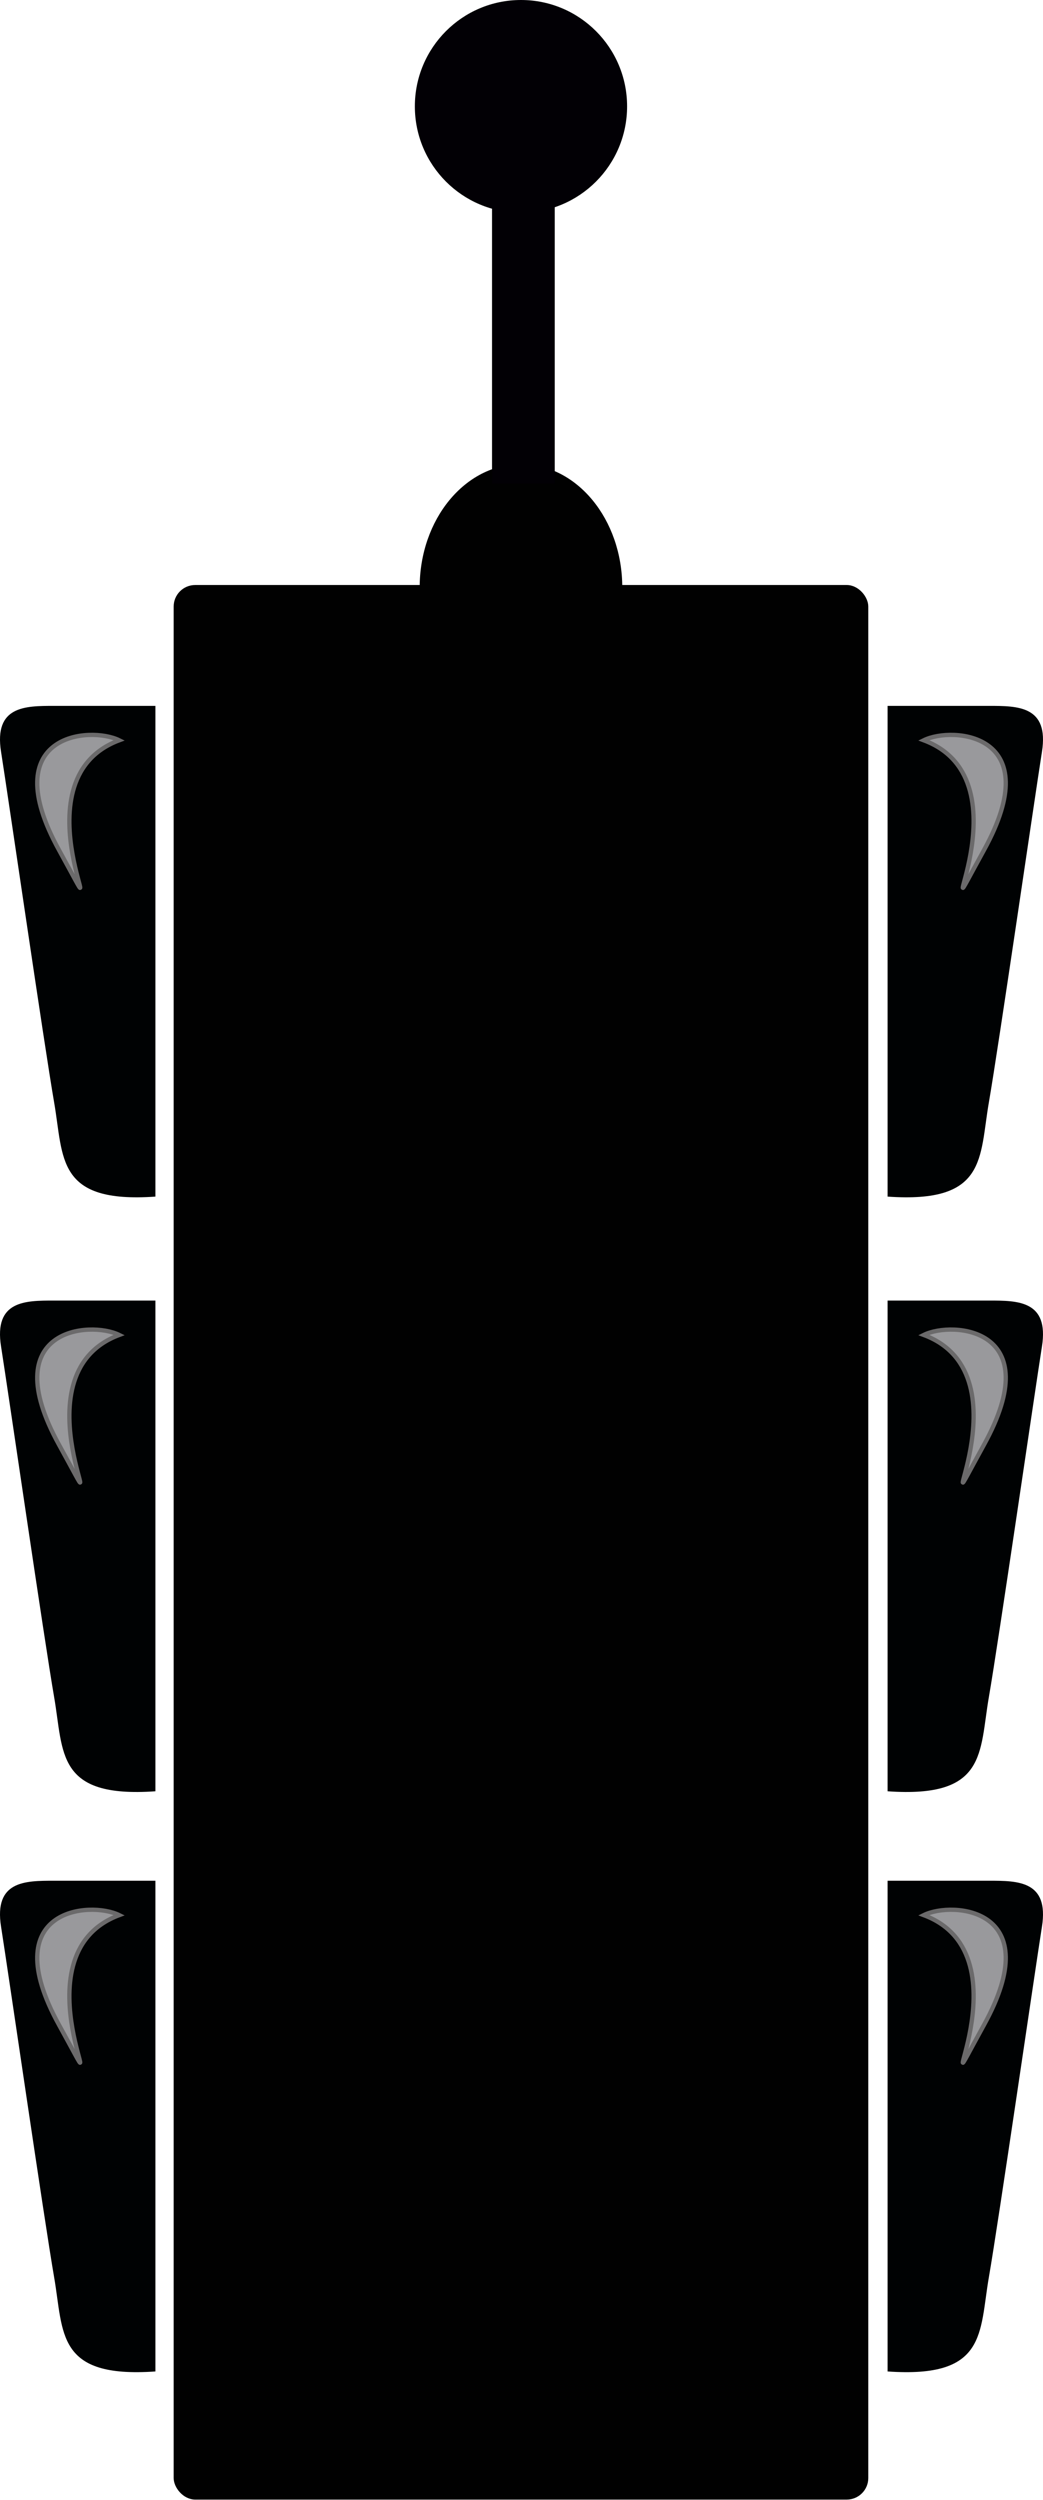 <svg width="242" height="580" viewBox="0 0 242 580" fill="none" xmlns="http://www.w3.org/2000/svg">
<rect x="40.293" y="135.728" width="161.17" height="444.2" rx="5" fill="#010101"/>
<ellipse cx="120.878" cy="136.289" rx="23.504" ry="28.604" fill="#010101"/>
<rect x="114.162" y="44.869" width="14.55" height="67.303" fill="#020005"/>
<ellipse cx="120.878" cy="24.678" rx="24.623" ry="24.678" fill="#020005"/>
<path d="M205.94 436.348V550.202C229.028 551.831 227.205 541.229 229.444 528.329C231.682 515.429 240.077 457.661 241.755 447.004C243.434 436.348 236.159 436.348 229.444 436.348H205.94Z" fill="#000203"/>
<g filter="url(#filter0_f)">
<path d="M214.334 444.329C239.517 453.735 213.432 496.806 228.31 469.803C243.188 442.8 221.126 440.972 214.334 444.329Z" fill="#99999C"/>
<path d="M214.334 444.329C239.517 453.735 213.432 496.806 228.31 469.803C243.188 442.8 221.126 440.972 214.334 444.329Z" stroke="#6B6A6B"/>
</g>
<path d="M36.06 436.348V550.202C12.972 551.831 14.795 541.229 12.556 528.329C10.318 515.429 1.923 457.661 0.245 447.004C-1.434 436.348 5.841 436.348 12.556 436.348H36.06Z" fill="#000203"/>
<g filter="url(#filter1_f)">
<path d="M27.666 444.329C2.483 453.735 28.568 496.806 13.69 469.803C-1.188 442.8 20.874 440.972 27.666 444.329Z" fill="#99999C"/>
<path d="M27.666 444.329C2.483 453.735 28.568 496.806 13.69 469.803C-1.188 442.8 20.874 440.972 27.666 444.329Z" stroke="#6B6A6B"/>
</g>
<path d="M36.06 301.742V415.596C12.972 417.225 14.795 406.623 12.556 393.723C10.318 380.823 1.923 323.055 0.245 312.398C-1.434 301.742 5.841 301.742 12.556 301.742H36.06Z" fill="#000203"/>
<g filter="url(#filter2_f)">
<path d="M27.666 309.723C2.483 319.129 28.568 362.2 13.69 335.196C-1.188 308.193 20.874 306.366 27.666 309.723Z" fill="#99999C"/>
<path d="M27.666 309.723C2.483 319.129 28.568 362.2 13.69 335.196C-1.188 308.193 20.874 306.366 27.666 309.723Z" stroke="#6B6A6B"/>
</g>
<path d="M205.94 301.742V415.596C229.028 417.225 227.205 406.623 229.444 393.723C231.682 380.823 240.077 323.055 241.755 312.398C243.434 301.742 236.159 301.742 229.444 301.742H205.94Z" fill="#000203"/>
<g filter="url(#filter3_f)">
<path d="M214.334 309.723C239.517 319.129 213.432 362.2 228.31 335.196C243.188 308.193 221.126 306.366 214.334 309.723Z" fill="#99999C"/>
<path d="M214.334 309.723C239.517 319.129 213.432 362.2 228.31 335.196C243.188 308.193 221.126 306.366 214.334 309.723Z" stroke="#6B6A6B"/>
</g>
<path d="M36.06 163.771V277.625C12.972 279.253 14.795 268.651 12.556 255.752C10.318 242.852 1.923 185.083 0.245 174.427C-1.434 163.771 5.841 163.771 12.556 163.771H36.06Z" fill="#000203"/>
<g filter="url(#filter4_f)">
<path d="M27.666 171.752C2.483 181.157 28.568 224.228 13.69 197.225C-1.188 170.222 20.874 168.395 27.666 171.752Z" fill="#99999C"/>
<path d="M27.666 171.752C2.483 181.157 28.568 224.228 13.69 197.225C-1.188 170.222 20.874 168.395 27.666 171.752Z" stroke="#6B6A6B"/>
</g>
<path d="M205.94 163.771V277.625C229.028 279.253 227.205 268.651 229.444 255.752C231.682 242.852 240.077 185.083 241.755 174.427C243.434 163.771 236.159 163.771 229.444 163.771H205.94Z" fill="#000203"/>
<g filter="url(#filter5_f)">
<path d="M214.334 171.752C239.517 181.157 213.432 224.228 228.31 197.225C243.188 170.222 221.126 168.395 214.334 171.752Z" fill="#99999C"/>
<path d="M214.334 171.752C239.517 181.157 213.432 224.228 228.31 197.225C243.188 170.222 221.126 168.395 214.334 171.752Z" stroke="#6B6A6B"/>
</g>
<defs>
<filter id="filter0_f" x="210.334" y="439.078" width="27.027" height="43.499" filterUnits="userSpaceOnUse" color-interpolation-filters="sRGB">
<feFlood flood-opacity="0" result="BackgroundImageFix"/>
<feBlend mode="normal" in="SourceGraphic" in2="BackgroundImageFix" result="shape"/>
<feGaussianBlur stdDeviation="2" result="effect1_foregroundBlur"/>
</filter>
<filter id="filter1_f" x="4.639" y="439.078" width="27.027" height="43.499" filterUnits="userSpaceOnUse" color-interpolation-filters="sRGB">
<feFlood flood-opacity="0" result="BackgroundImageFix"/>
<feBlend mode="normal" in="SourceGraphic" in2="BackgroundImageFix" result="shape"/>
<feGaussianBlur stdDeviation="2" result="effect1_foregroundBlur"/>
</filter>
<filter id="filter2_f" x="4.639" y="304.472" width="27.027" height="43.499" filterUnits="userSpaceOnUse" color-interpolation-filters="sRGB">
<feFlood flood-opacity="0" result="BackgroundImageFix"/>
<feBlend mode="normal" in="SourceGraphic" in2="BackgroundImageFix" result="shape"/>
<feGaussianBlur stdDeviation="2" result="effect1_foregroundBlur"/>
</filter>
<filter id="filter3_f" x="210.334" y="304.472" width="27.027" height="43.499" filterUnits="userSpaceOnUse" color-interpolation-filters="sRGB">
<feFlood flood-opacity="0" result="BackgroundImageFix"/>
<feBlend mode="normal" in="SourceGraphic" in2="BackgroundImageFix" result="shape"/>
<feGaussianBlur stdDeviation="2" result="effect1_foregroundBlur"/>
</filter>
<filter id="filter4_f" x="4.639" y="166.501" width="27.027" height="43.499" filterUnits="userSpaceOnUse" color-interpolation-filters="sRGB">
<feFlood flood-opacity="0" result="BackgroundImageFix"/>
<feBlend mode="normal" in="SourceGraphic" in2="BackgroundImageFix" result="shape"/>
<feGaussianBlur stdDeviation="2" result="effect1_foregroundBlur"/>
</filter>
<filter id="filter5_f" x="210.334" y="166.501" width="27.027" height="43.499" filterUnits="userSpaceOnUse" color-interpolation-filters="sRGB">
<feFlood flood-opacity="0" result="BackgroundImageFix"/>
<feBlend mode="normal" in="SourceGraphic" in2="BackgroundImageFix" result="shape"/>
<feGaussianBlur stdDeviation="2" result="effect1_foregroundBlur"/>
</filter>
</defs>
</svg>
